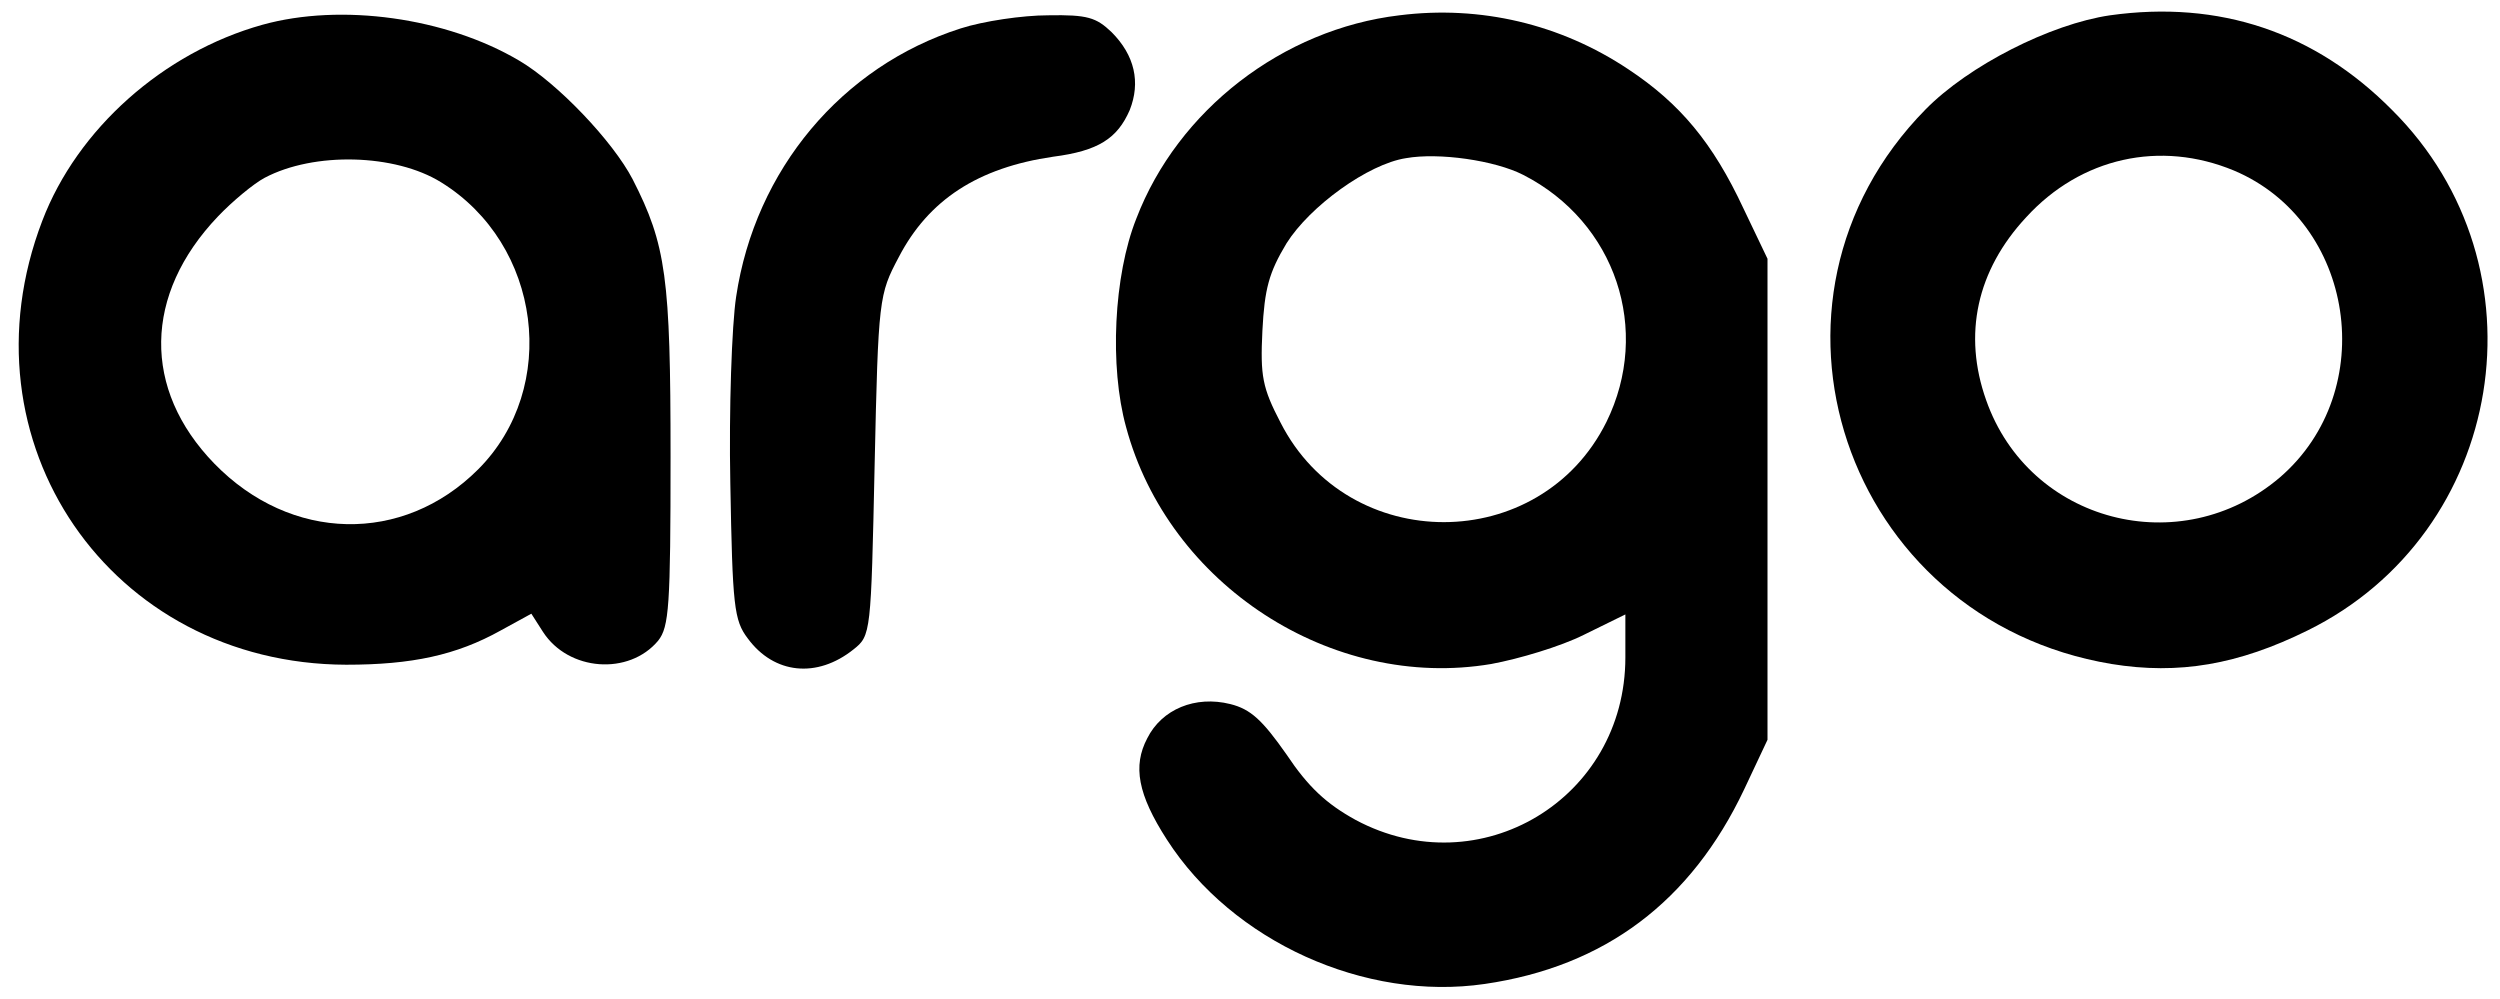 <?xml version="1.0" standalone="no"?>
<!DOCTYPE svg PUBLIC "-//W3C//DTD SVG 20010904//EN"
 "http://www.w3.org/TR/2001/REC-SVG-20010904/DTD/svg10.dtd">
<svg version="1.0" xmlns="http://www.w3.org/2000/svg"
 width="343pt" height="137pt" viewBox="0 0 343 137"
 preserveAspectRatio="xMidYMid meet">

<g transform="translate(0,137) scale(0.1,-0.1)"
fill="#000000" stroke="none">
<path d="M1920 1349 c-160 -19 -304 -130 -361 -279 -31 -78 -37 -203 -14 -286
58 -216 282 -362 501 -325 38 7 95 24 127 40 l57 28 0 -59 c0 -194 -200 -314
-370 -223 -40 22 -65 45 -95 90 -33 47 -49 62 -77 69 -48 12 -94 -7 -114 -47
-20 -38 -13 -77 27 -139 90 -140 272 -222 436 -198 165 24 283 113 356 267
l32 68 0 330 0 330 -33 69 c-42 90 -87 144 -158 191 -93 62 -203 88 -314 74z
m170 -219 c127 -65 176 -213 114 -339 -91 -183 -354 -183 -447 -1 -25 48 -28
64 -25 126 3 58 9 80 33 120 32 51 112 109 164 117 45 8 122 -3 161 -23z"/>
<path d="M2895 1349 c-82 -12 -194 -69 -253 -129 -259 -263 -112 -700 255
-761 92 -15 174 -1 269 46 272 134 332 499 116 714 -106 107 -237 151 -387
130z m170 -213 c166 -70 201 -302 63 -421 -136 -116 -344 -62 -403 106 -32 90
-13 178 55 251 75 82 184 106 285 64z"/>
<path d="M360 1336 c-136 -38 -254 -143 -302 -269 -116 -303 93 -608 417 -609
90 0 151 13 212 47 l42 23 16 -25 c35 -54 118 -60 158 -12 15 19 17 47 17 253
0 245 -6 290 -52 380 -27 52 -103 132 -156 163 -100 59 -244 79 -352 49z m245
-216 c138 -85 163 -282 51 -394 -103 -103 -257 -100 -362 8 -99 102 -97 232 5
339 20 21 49 45 64 53 68 36 179 33 242 -6z"/>
<path d="M1318 1331 c-163 -52 -282 -194 -308 -368 -6 -39 -10 -155 -8 -256 3
-169 5 -188 24 -213 36 -49 95 -55 145 -15 24 19 24 22 29 253 5 229 6 234 33
285 41 79 109 123 212 138 62 8 88 25 105 64 15 38 7 75 -25 107 -21 20 -33
24 -87 23 -35 0 -89 -8 -120 -18z"/>
</g>
</svg>
